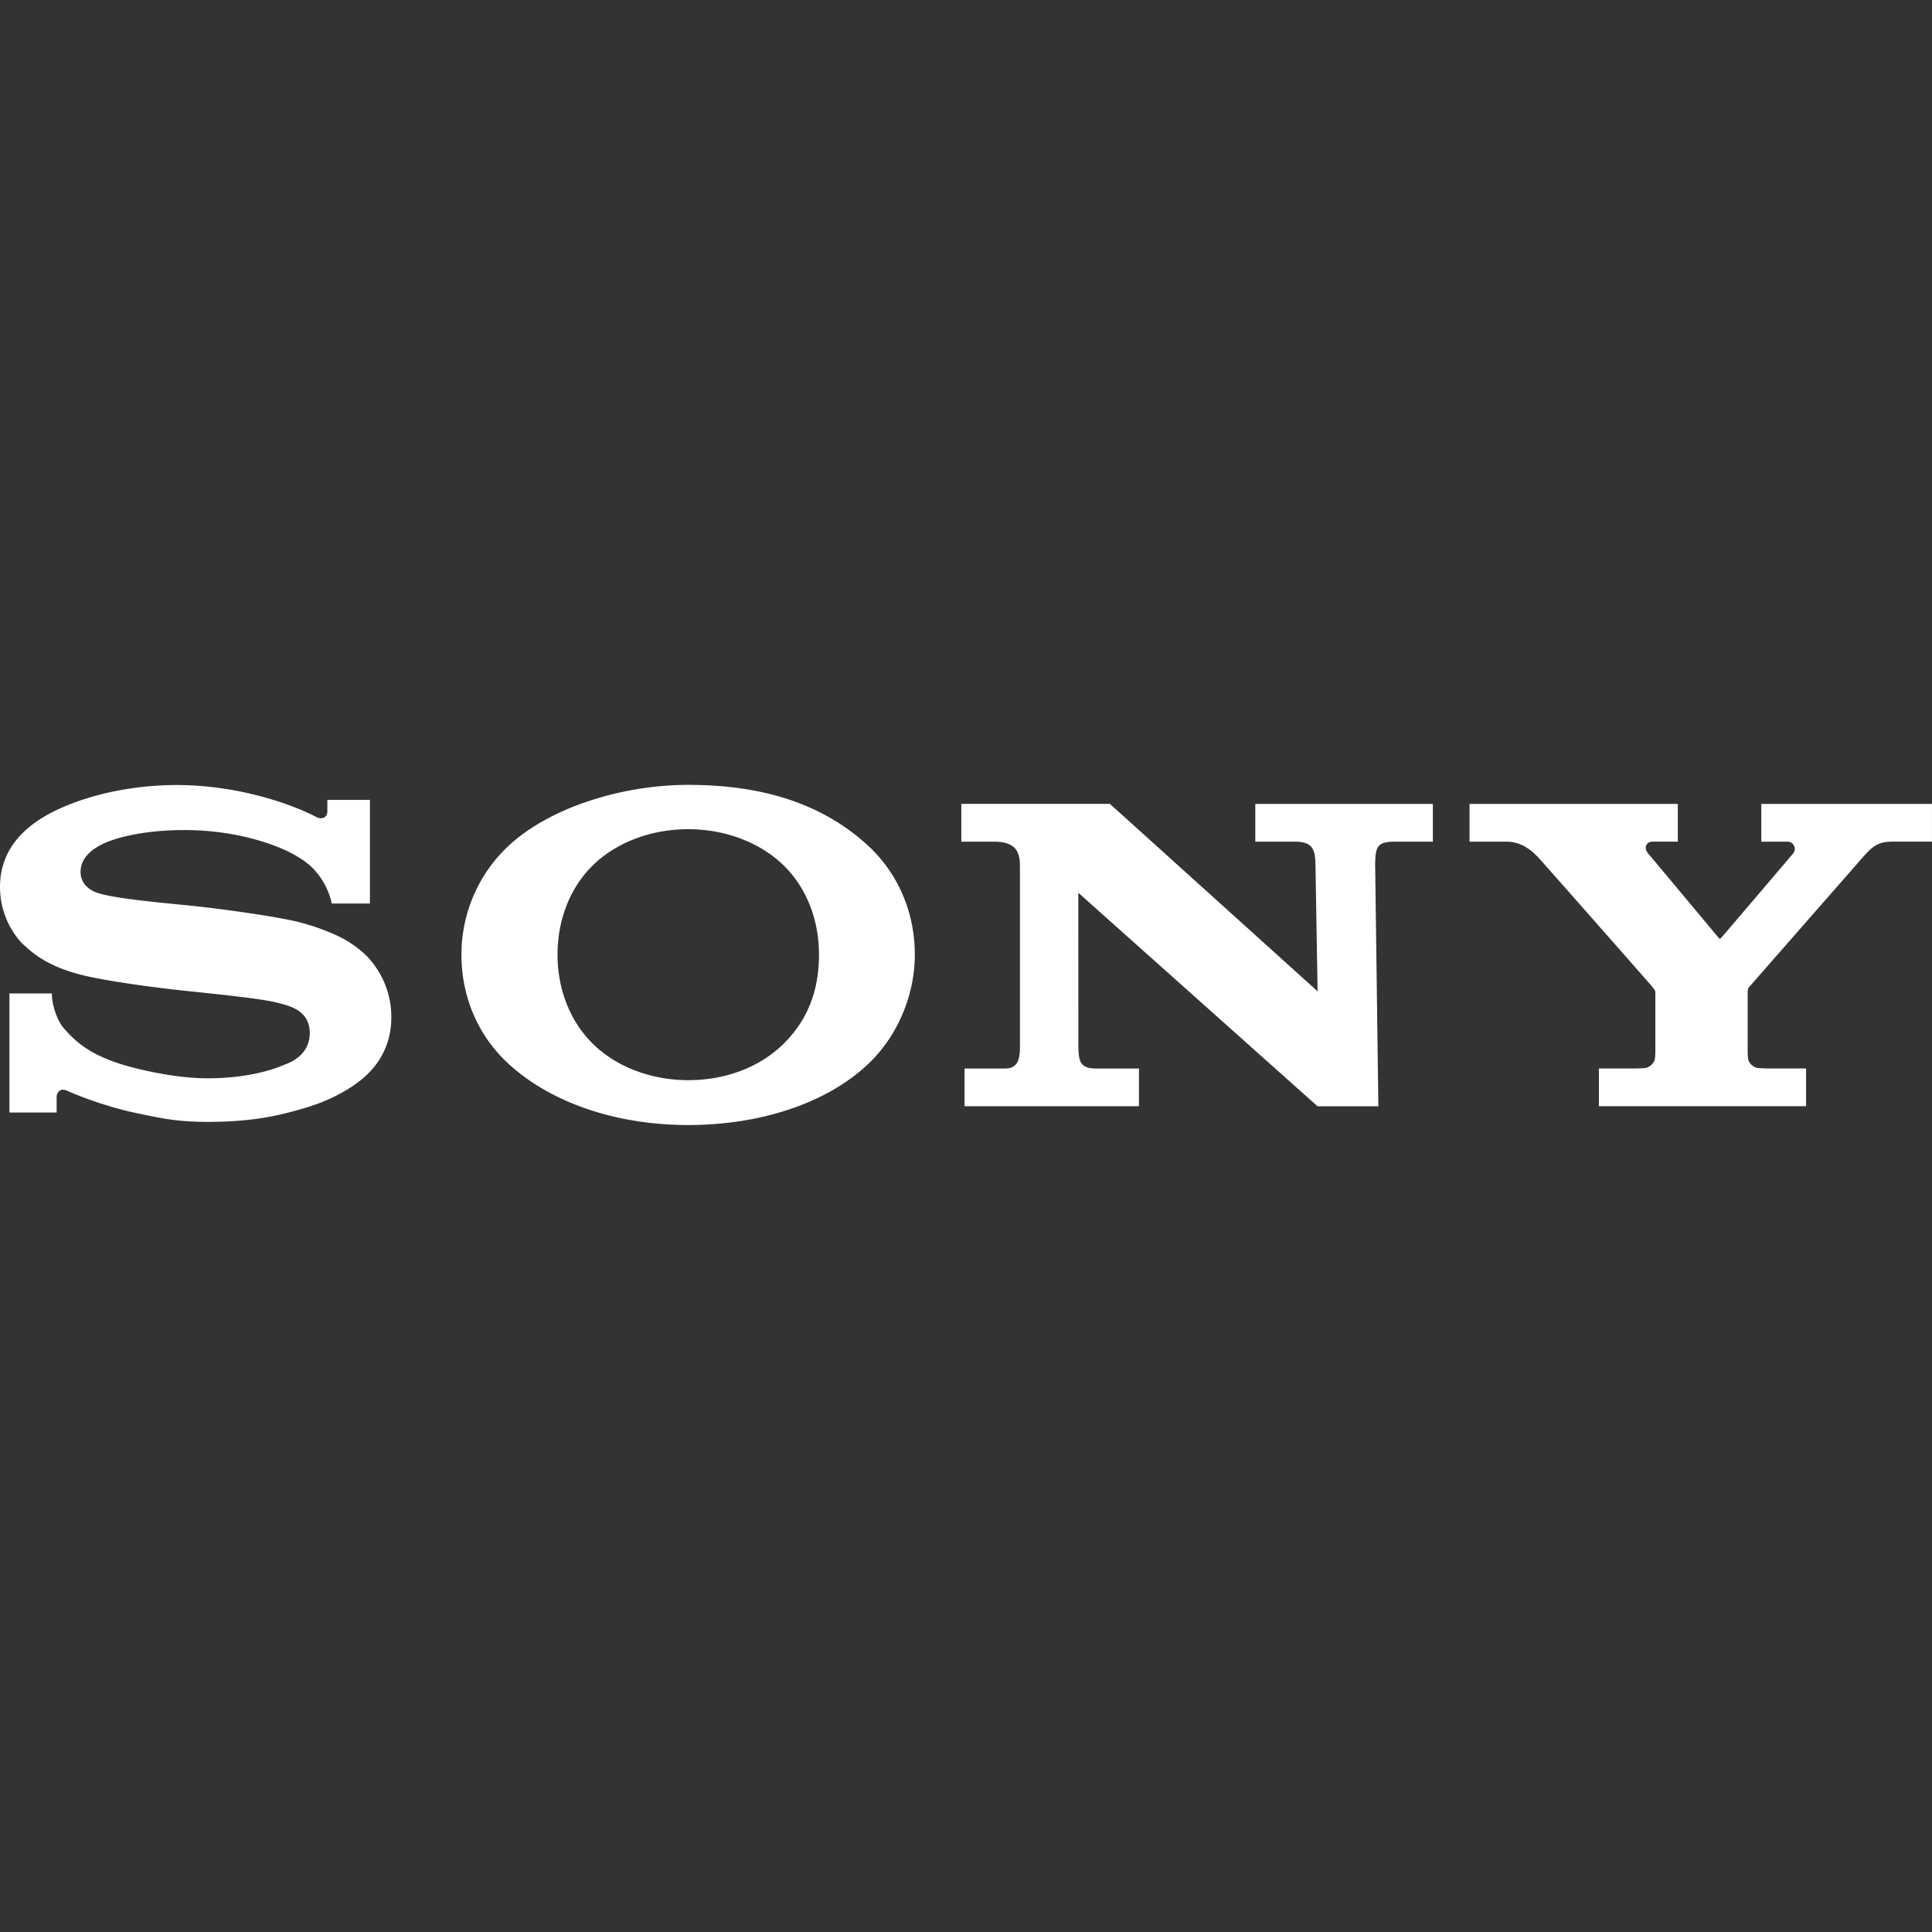 <svg width="64" height="64" fill="none" xmlns="http://www.w3.org/2000/svg"><rect width="100%" height="100%" fill="#333333" stroke="none"/><path d="M22.8 37.268c-2.318 0-4.47-.696-5.907-1.985-1.085-.974-1.607-2.297-1.607-3.66 0-1.344.545-2.677 1.607-3.646C18.227 26.761 20.583 26 22.8 26c2.454 0 4.418.618 5.92 1.98 1.068.97 1.585 2.296 1.585 3.644 0 1.306-.548 2.697-1.585 3.659-1.398 1.298-3.595 1.985-5.92 1.985v-1.486c1.23 0 2.372-.425 3.17-1.218.791-.788 1.16-1.757 1.16-2.94 0-1.134-.398-2.194-1.16-2.946-.787-.774-1.956-1.21-3.17-1.21-1.217 0-2.387.431-3.174 1.21-.759.752-1.157 1.815-1.157 2.946 0 1.127.403 2.19 1.157 2.94.788.783 1.953 1.218 3.174 1.218v1.486zM5.855 26.005c-1.24 0-2.649.232-3.846.767C.904 27.265 0 28.062 0 29.384c0 1.19.756 1.888.735 1.868.322.297.84.801 2.195 1.097.605.133 1.9.336 3.188.47 1.28.136 2.538.264 3.05.393.408.104 1.093.245 1.093 1.013 0 .765-.721.998-.847 1.049-.125.05-.99.446-2.545.446-1.147 0-2.527-.345-3.03-.525-.58-.206-1.189-.48-1.756-1.172-.141-.172-.364-.645-.364-1.113H.312v3.943h1.564v-.532c0-.061.076-.31.339-.192.326.148 1.285.53 2.288.74.822.172 1.352.295 2.374.295 1.668 0 2.564-.272 3.183-.449.583-.167 1.304-.467 1.89-.934.317-.252 1.013-.9 1.013-2.075a2.904 2.904 0 00-.818-2.04 3.572 3.572 0 00-1.014-.689 7.44 7.44 0 00-1.245-.435c-.806-.198-2.629-.442-3.5-.533-.915-.096-2.5-.227-3.134-.423-.192-.06-.583-.246-.583-.7 0-.323.179-.597.533-.819.561-.352 1.696-.57 2.878-.57 1.398-.006 2.582.314 3.335.65.256.115.556.28.794.474.268.219.646.674.782 1.308h1.263v-3.432h-1.41v.4c0 .128-.133.295-.385.157-.631-.331-2.416-1.046-4.604-1.049zm30.912.624l6.88 6.21-.07-4.181c-.007-.548-.108-.777-.7-.777h-1.294v-1.25h5.883v1.25h-1.262c-.605 0-.643.193-.65.777l.106 7.989h-2.014l-7.926-7.074.002 5.02c.007.546.032.803.594.803h1.413v1.25h-5.777v-1.25h1.35c.505 0 .485-.48.485-.831v-5.86c0-.378-.053-.823-.846-.823h-1.096v-1.253h4.922zm17.422 8.765c.055 0 .3-.007.348-.022a.433.433 0 00.27-.24c.019-.043.028-.23.028-.271v-1.977c0-.047-.003-.068-.083-.174-.09-.115-3.605-4.1-3.766-4.274-.2-.218-.55-.555-1.083-.555H48.68V26.63h6.9v1.25h-.832c-.192 0-.32.182-.156.385 0 0 2.321 2.776 2.343 2.805.022.03.04.037.07.01.03-.027 2.38-2.79 2.398-2.812a.24.24 0 00-.205-.387h-.853V26.63h5.654v1.25h-1.263c-.458 0-.644.086-.99.475L57.94 32.7c-.05.058-.046.138-.046.185v1.977c0 .04.01.227.027.27a.432.432 0 00.271.24c.048.015.29.022.345.022h1.292v1.25h-6.864v-1.25h1.225z" fill="#fff"/></svg>
